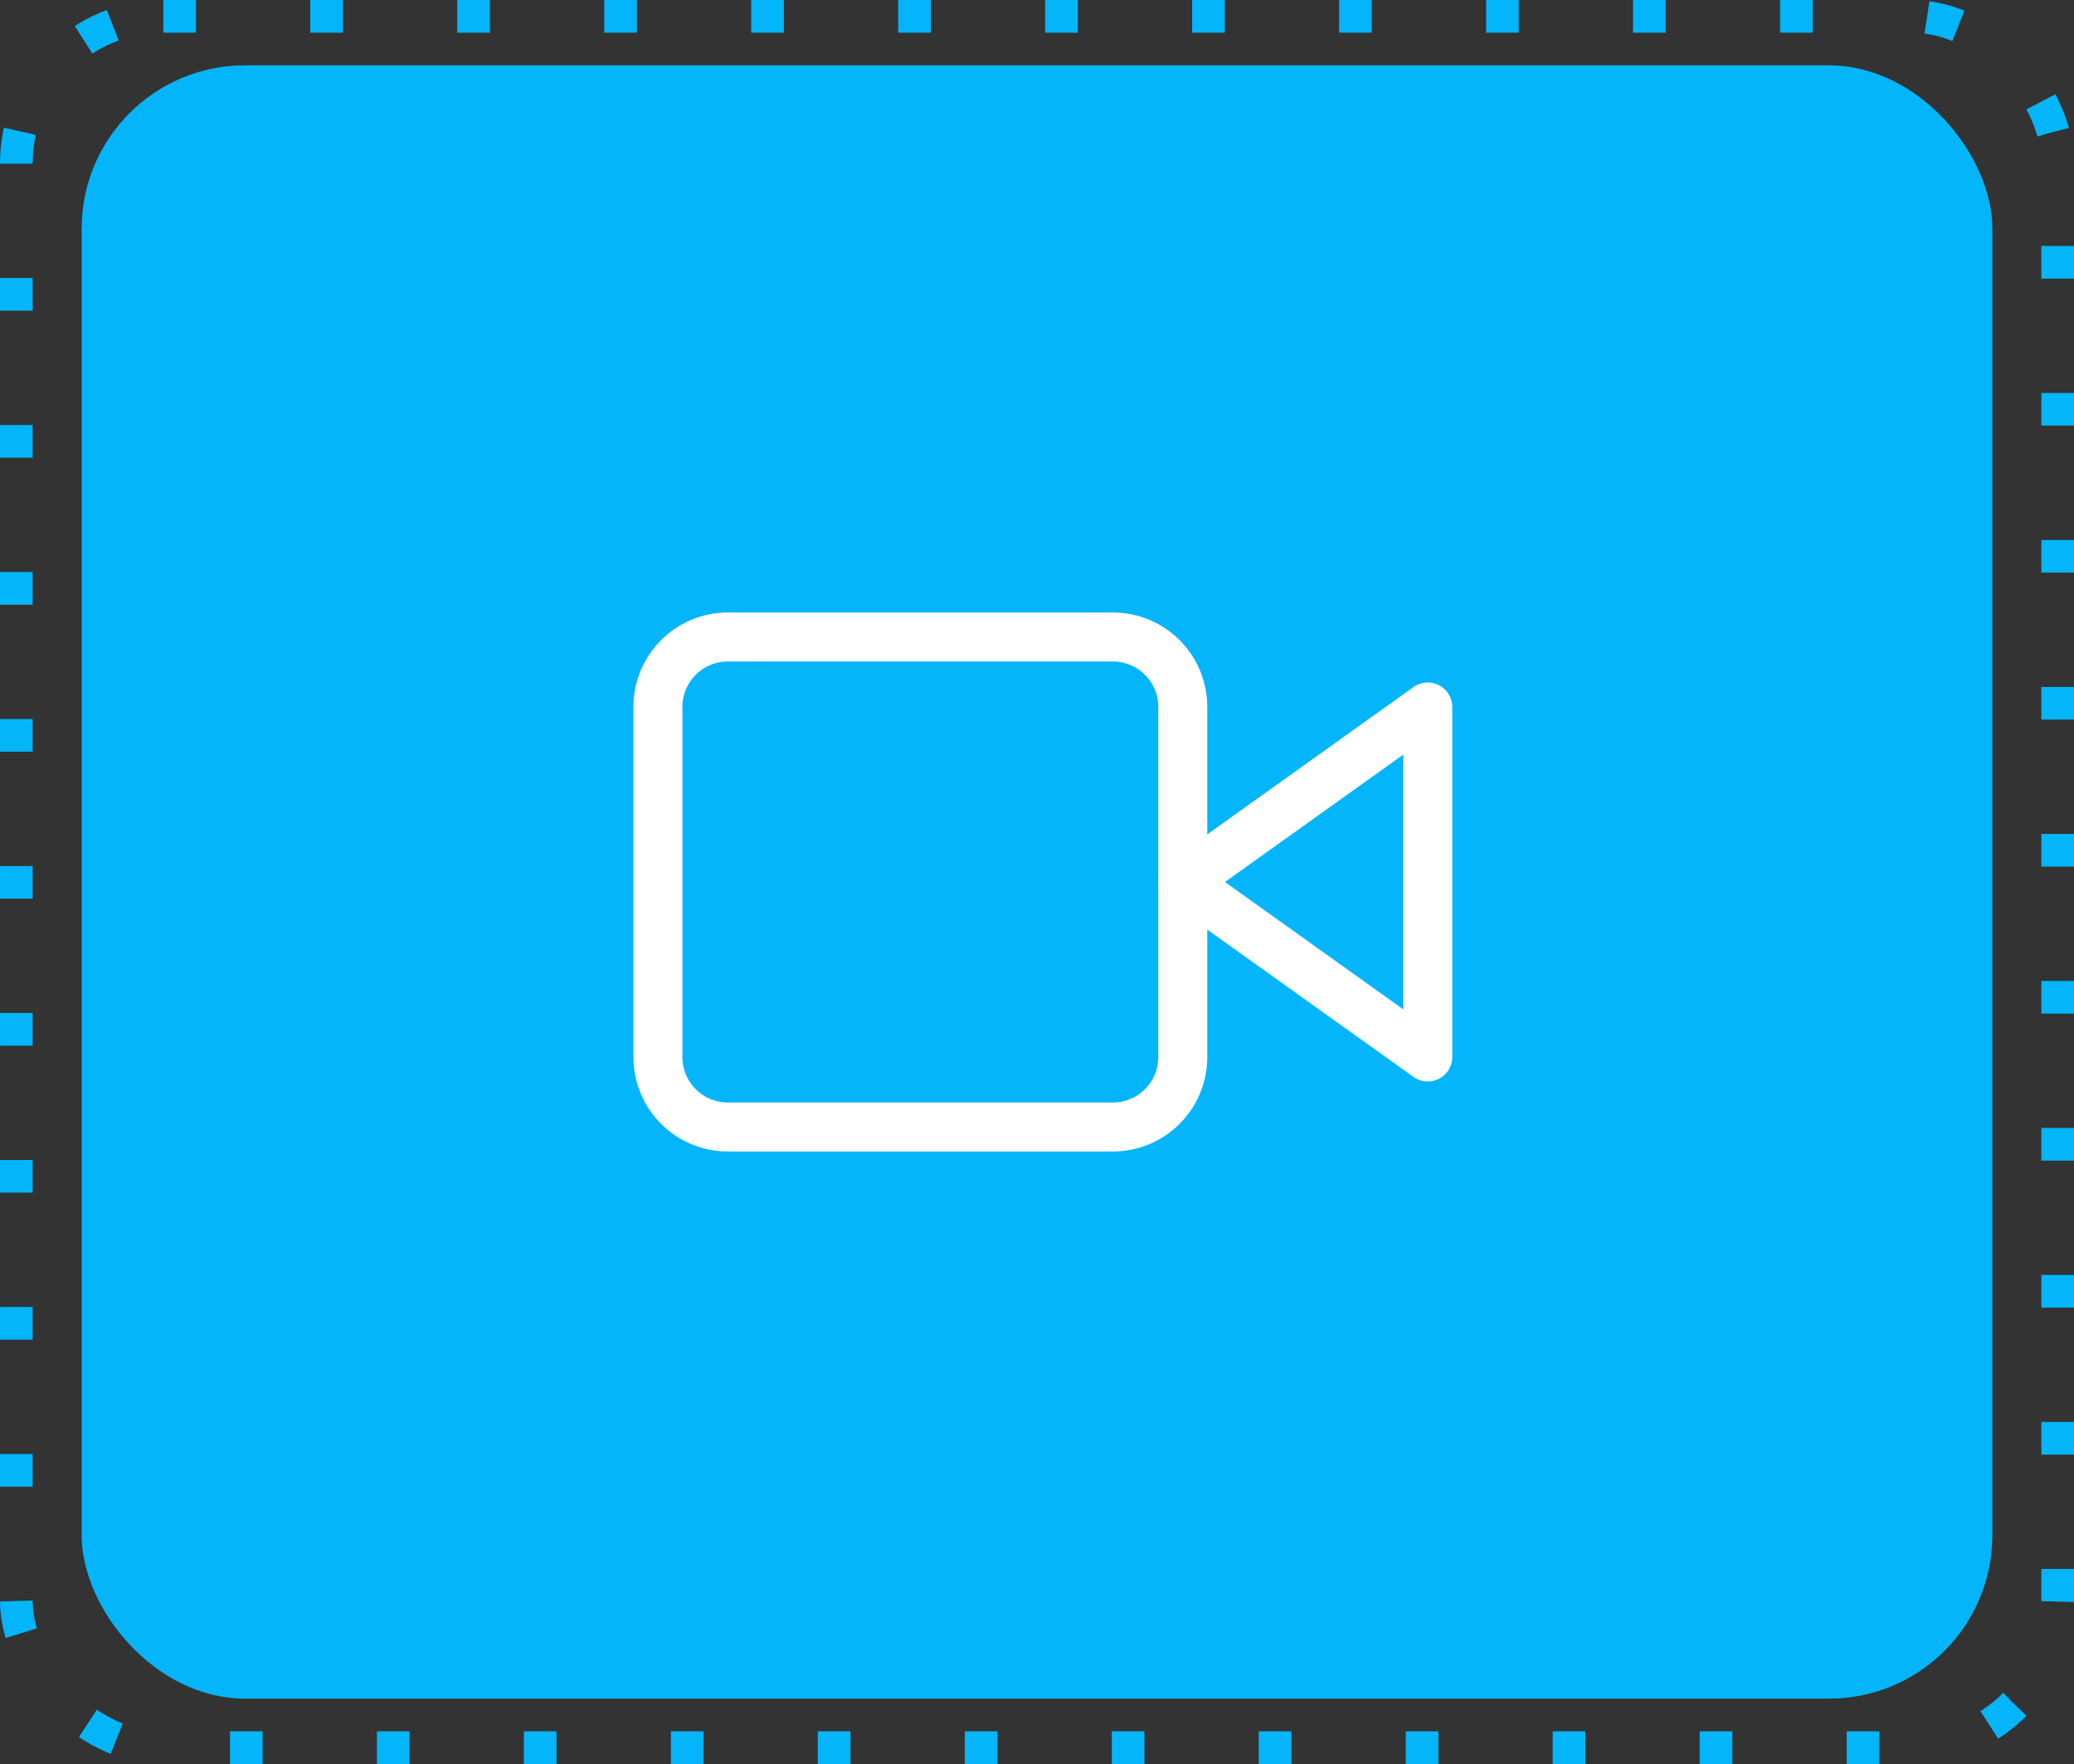 <svg width="127" height="108" viewBox="0 0 127 108" fill="none" xmlns="http://www.w3.org/2000/svg">
<rect x="0" y="0" width="127" height="108" fill="#333333" stroke="none"/>
<rect x="1" y="1" width="125" height="106" rx="9" stroke="#04B5FA" stroke-width="2" stroke-dasharray="2 7"/>
<rect x="5" y="4" width="117" height="100" rx="10" fill="#04B5FA"/>
<path d="M87.428 43.286L72.428 54L87.428 64.714V43.286Z" stroke="white" stroke-width="3" stroke-linecap="round" stroke-linejoin="round"/>
<path d="M68.143 39H44.571C42.204 39 40.286 40.919 40.286 43.286V64.714C40.286 67.081 42.204 69 44.571 69H68.143C70.51 69 72.428 67.081 72.428 64.714V43.286C72.428 40.919 70.51 39 68.143 39Z" stroke="white" stroke-width="3" stroke-linecap="round" stroke-linejoin="round"/>
</svg>
